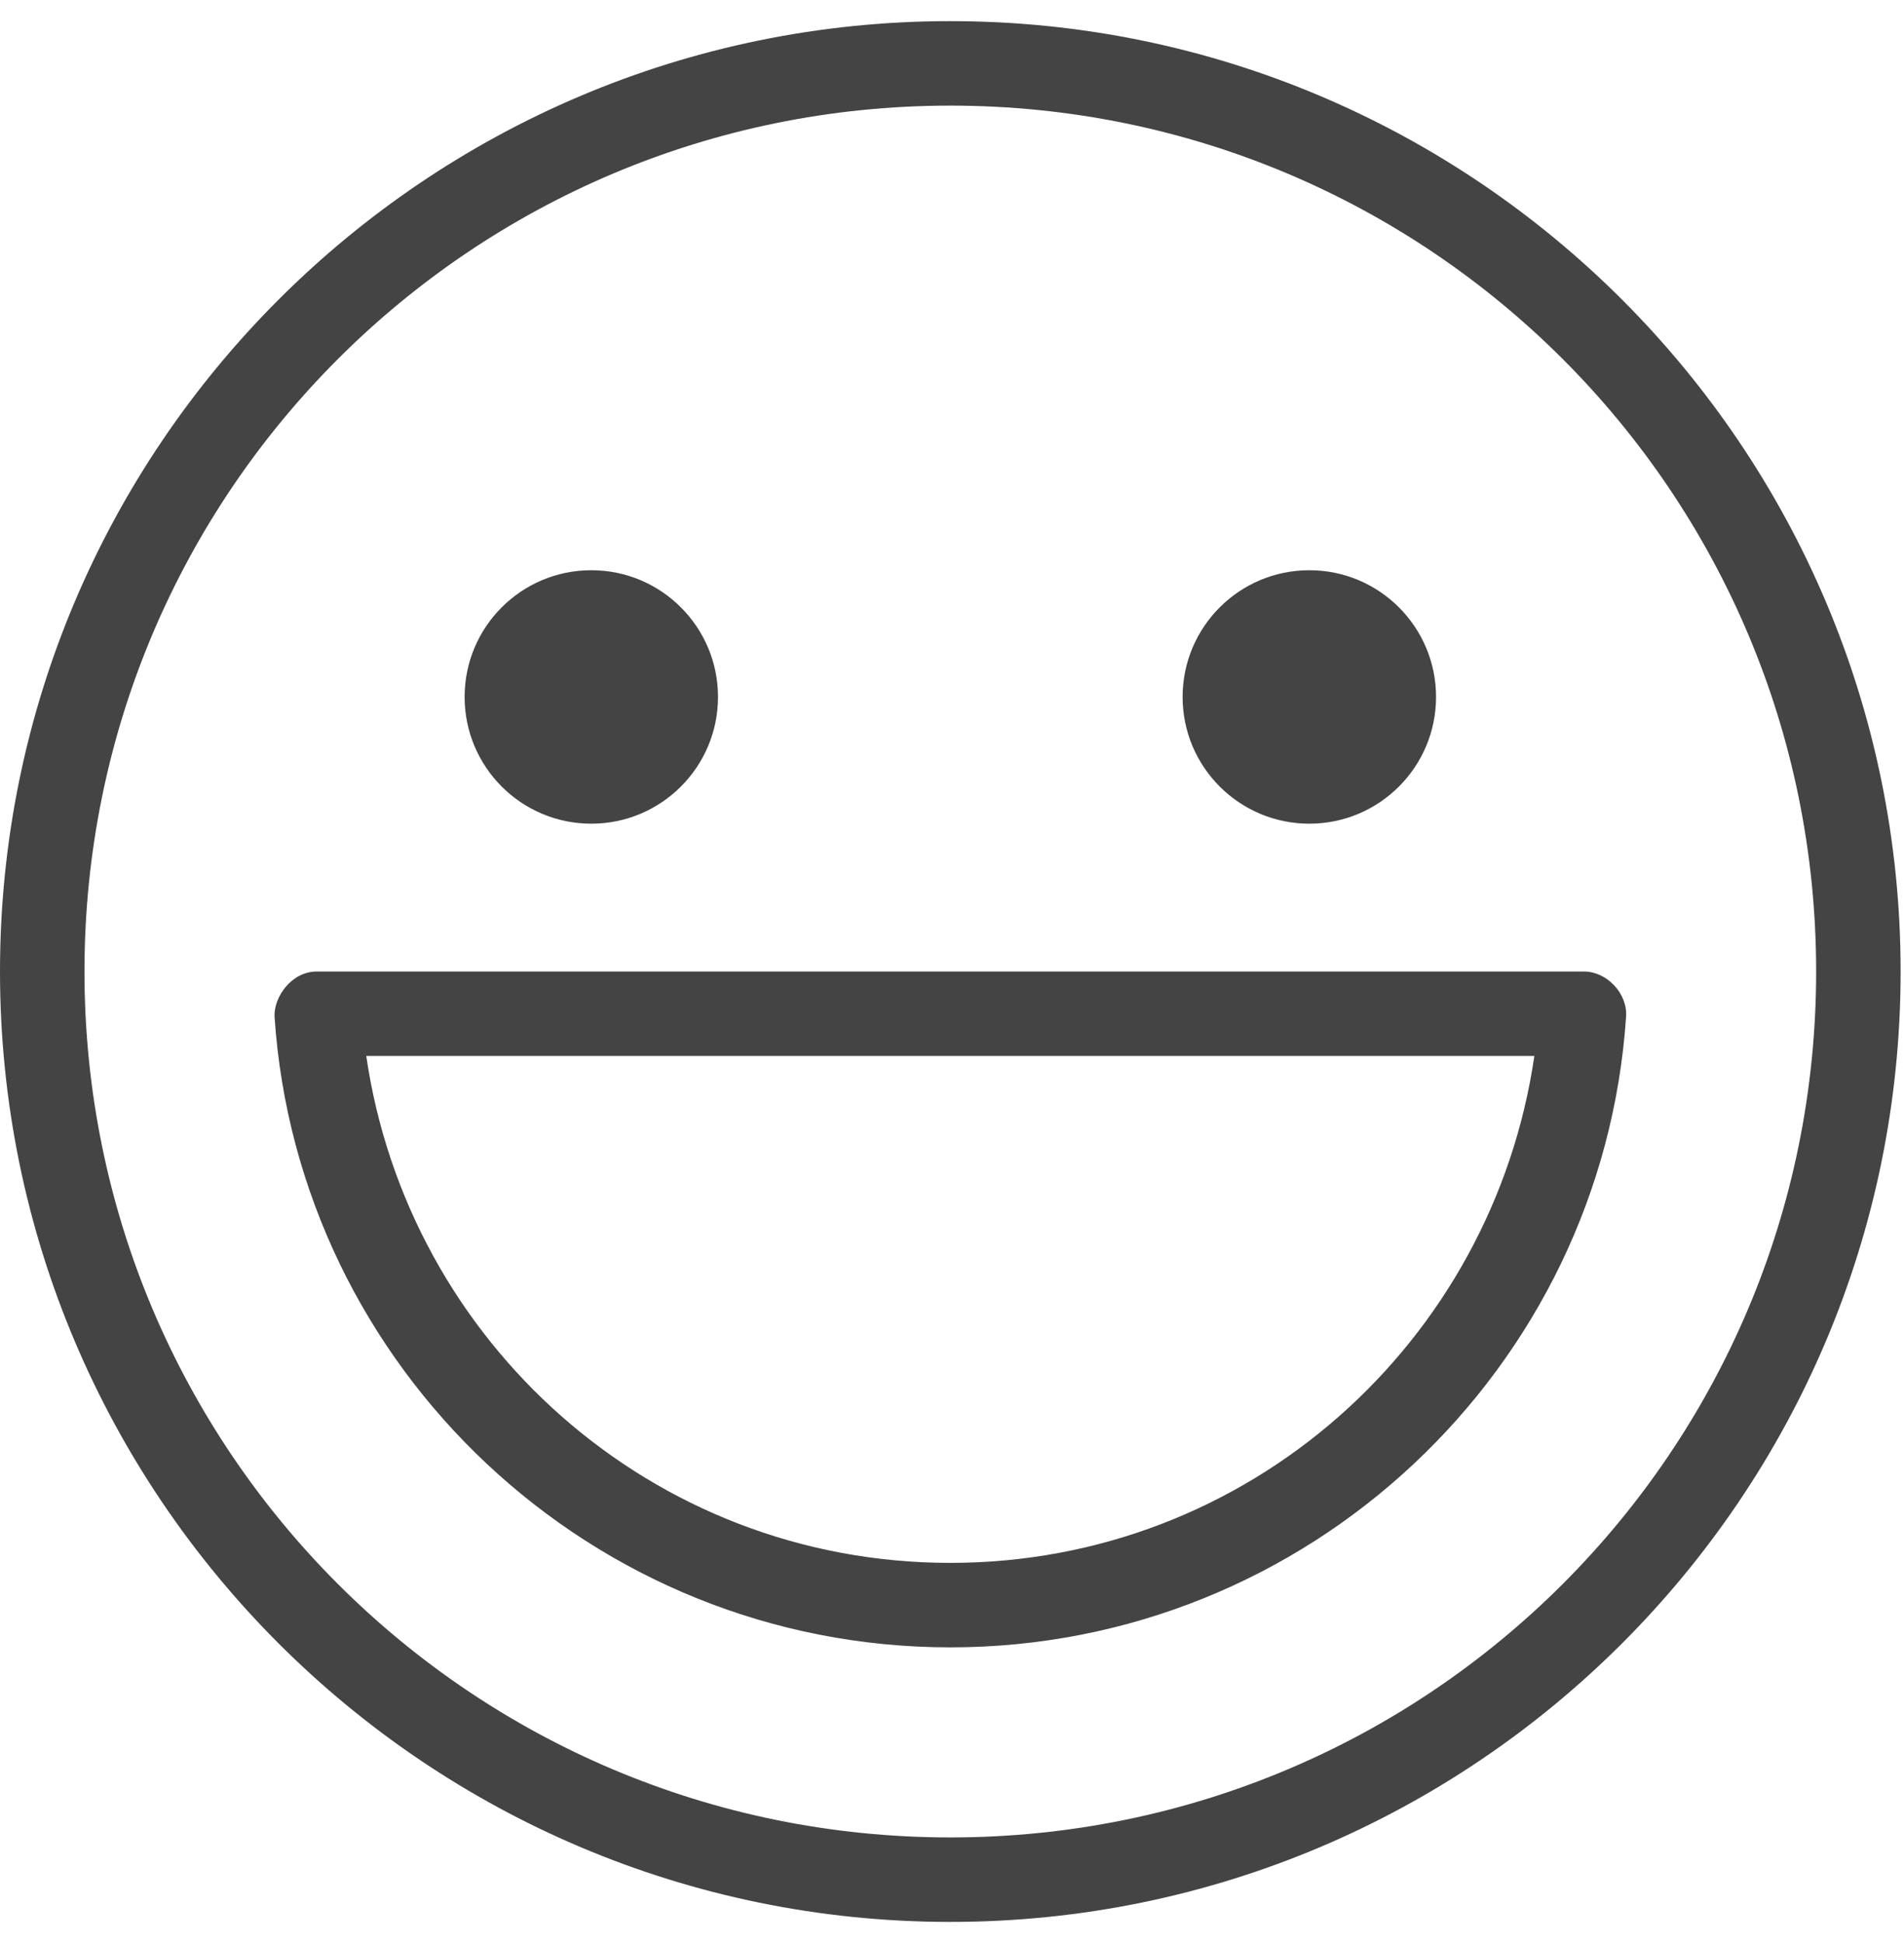 <?xml version="1.0" encoding="UTF-8"?>
<svg width="49px" height="50px" viewBox="0 0 49 50" version="1.1" xmlns="http://www.w3.org/2000/svg" xmlns:xlink="http://www.w3.org/1999/xlink">
    <defs></defs>
    <g id="Page-1" stroke="none" stroke-width="1" fill="none" fill-rule="evenodd">
        <g id="Progress-report-dedicated-developer-" transform="translate(-240, -424)" fill="#444444" fill-rule="nonzero">
            <g id="noun_Happy_746233" transform="translate(240, 424)">
                <g id="Group" transform="translate(0, 0.347)">
                    <path d="M24.457,0.197 C10.962,0.197 0,11.159 0,24.653 C0,38.147 10.962,49.11 24.457,49.11 C37.951,49.11 48.913,38.147 48.913,24.653 C48.913,11.159 37.951,0.197 24.457,0.197 L24.457,0.197 Z M24.457,2.371 C36.776,2.371 46.739,12.334 46.739,24.653 C46.739,36.973 36.776,46.936 24.457,46.936 C12.137,46.936 2.174,36.973 2.174,24.653 C2.174,12.334 12.137,2.371 24.457,2.371 L24.457,2.371 Z M15.217,14.327 C13.416,14.327 11.957,15.787 11.957,17.588 C11.957,19.389 13.416,20.849 15.217,20.849 C17.018,20.849 18.478,19.389 18.478,17.588 C18.478,15.787 17.018,14.327 15.217,14.327 Z M33.696,14.327 C31.895,14.327 30.435,15.787 30.435,17.588 C30.435,19.389 31.895,20.849 33.696,20.849 C35.497,20.849 36.957,19.389 36.957,17.588 C36.957,15.787 35.497,14.327 33.696,14.327 Z M8.152,24.653 C7.508,24.653 7.048,25.299 7.065,25.808 C7.666,34.866 15.238,42.045 24.457,42.045 C33.675,42.045 41.247,34.866 41.848,25.808 C41.885,25.217 41.353,24.652 40.761,24.653 L8.152,24.653 Z M9.426,26.827 L39.487,26.827 C38.414,34.186 32.139,39.871 24.457,39.871 C16.774,39.871 10.499,34.186 9.426,26.827 Z" id="Shape"></path>
                </g>
            </g>
        </g>
    </g>
</svg>
